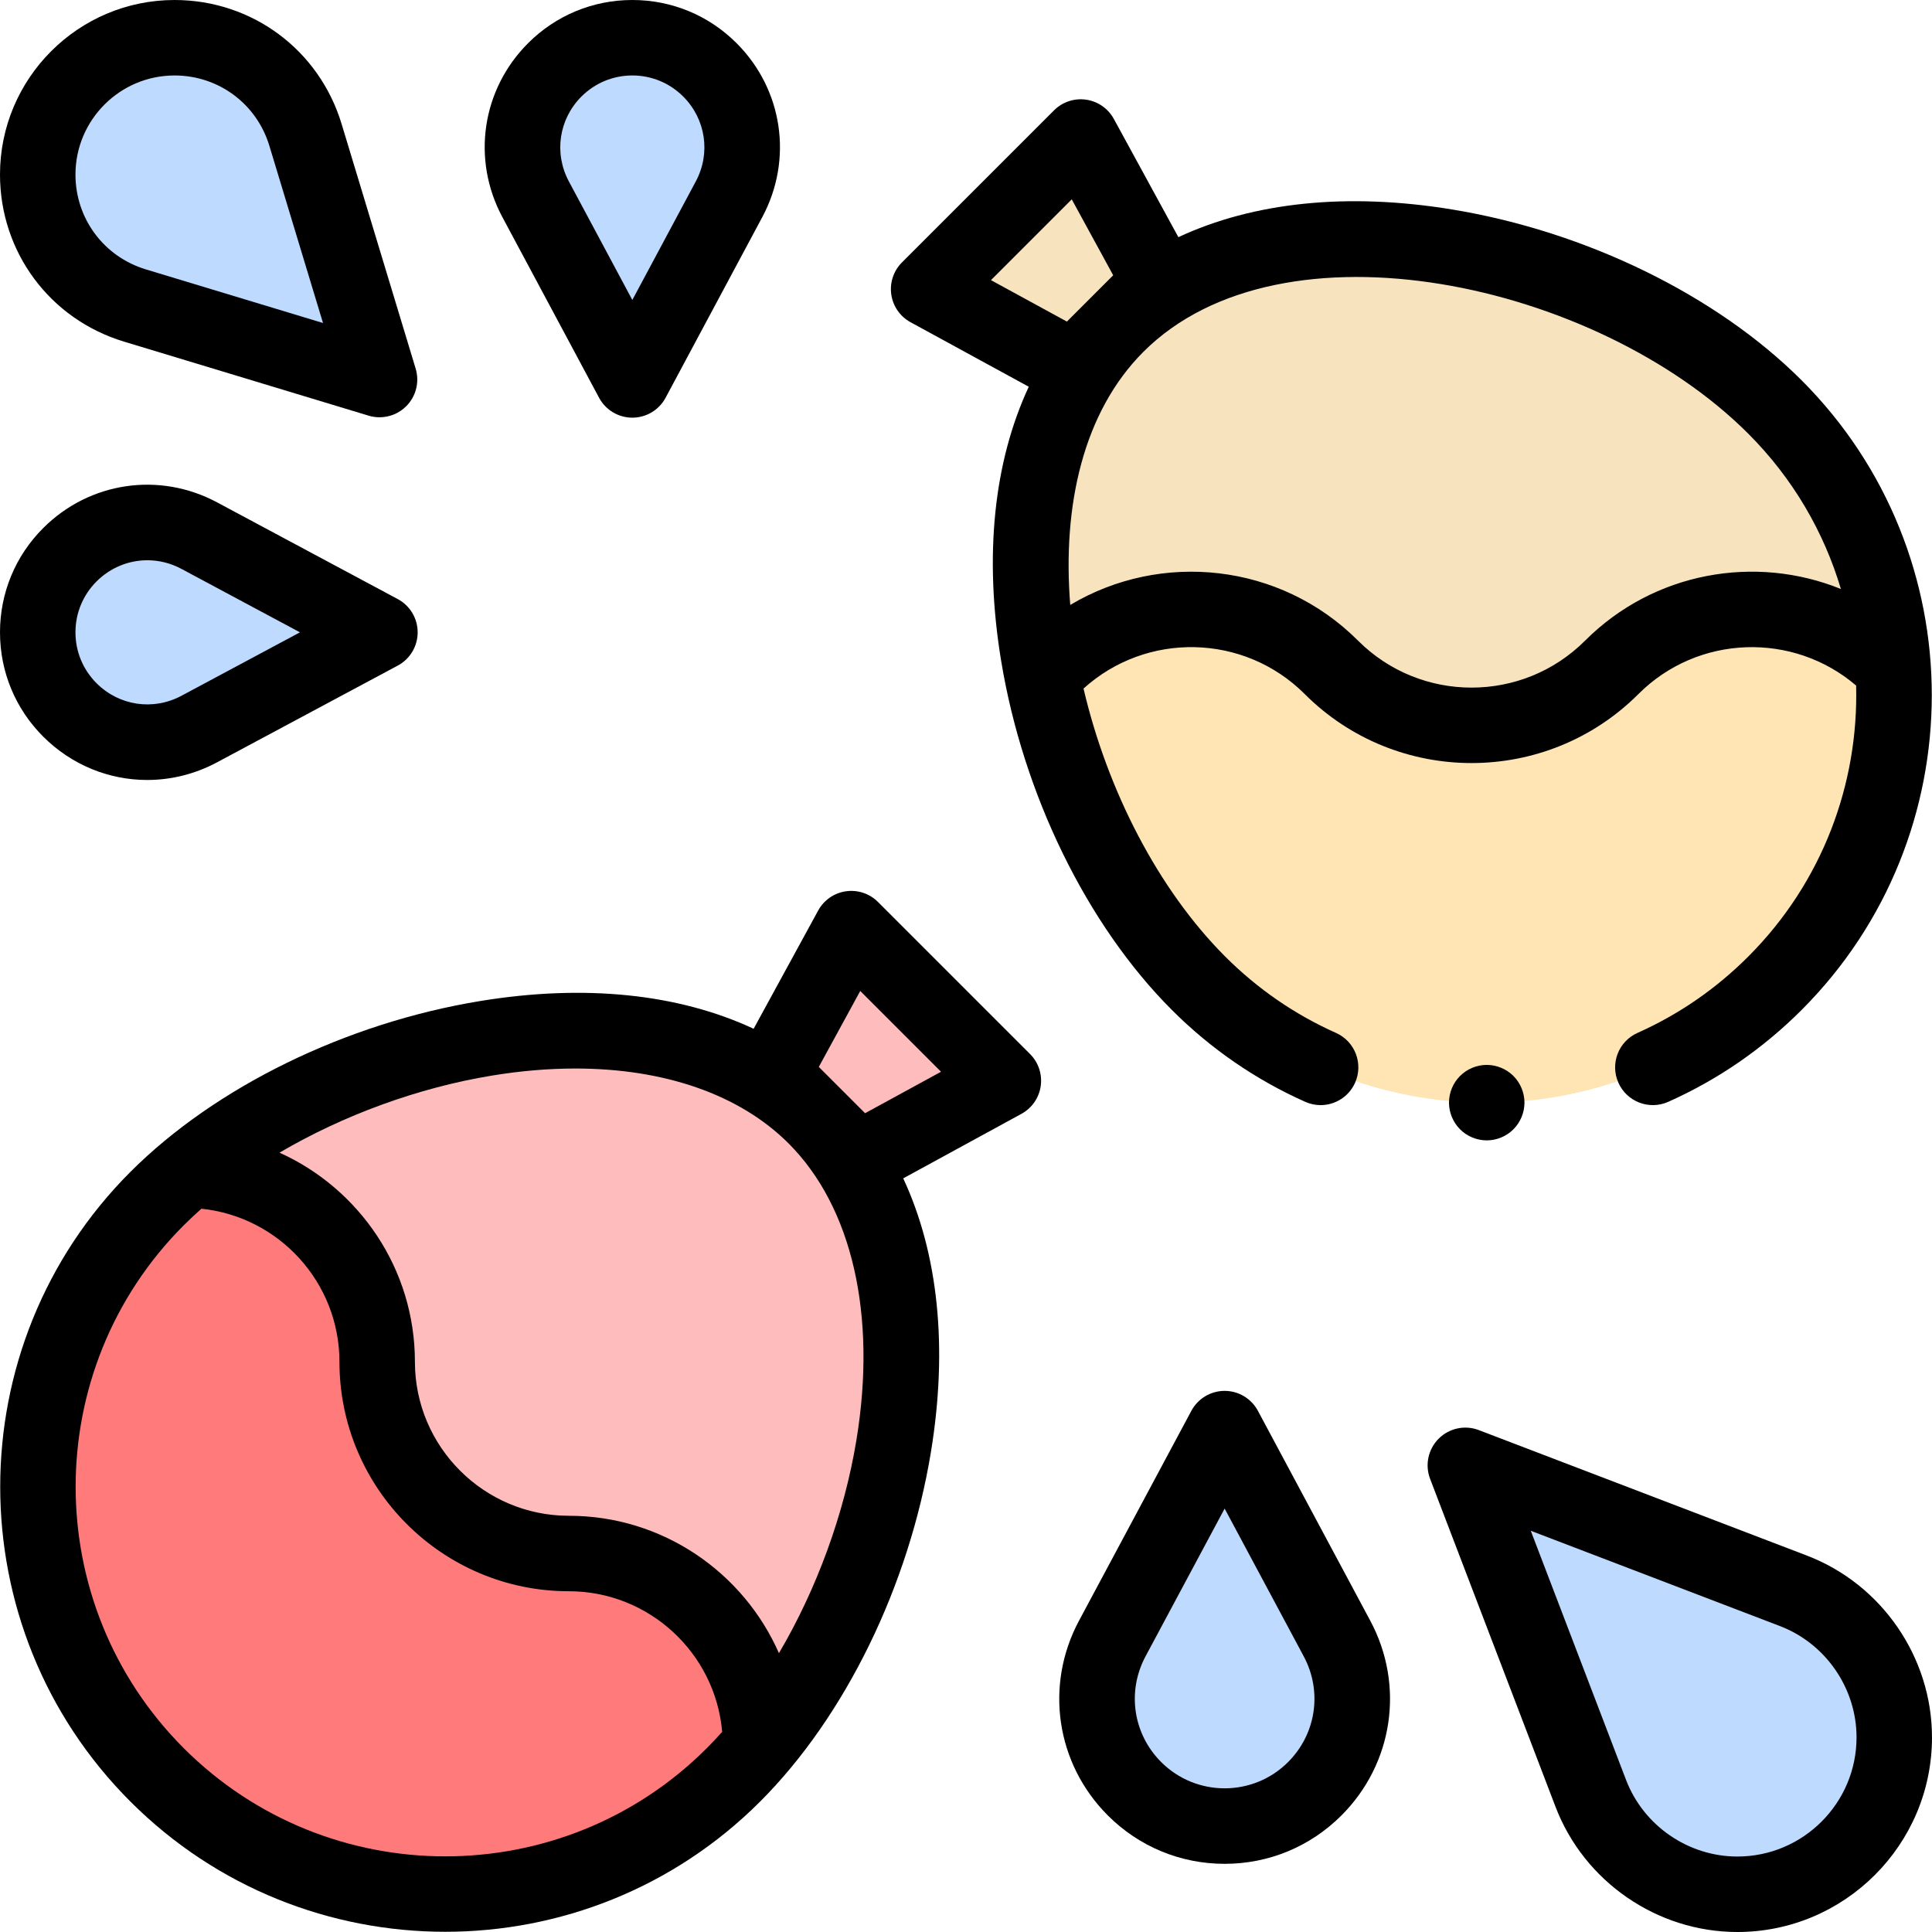 <svg id="Capa_1" enable-background="new 0 0 512 512" height="512" viewBox="0 0 512 512" width="512" xmlns="http://www.w3.org/2000/svg"><g id="XMLID_756_"><g fill="#bedaff"><path id="XMLID_1938_" d="m388.333 388.333 33.249 86.939c6.157 16.097 21.604 26.728 38.838 26.728 22.964 0 41.58-18.616 41.58-41.58 0-17.234-10.631-32.681-26.727-38.837z"/><path id="XMLID_1937_" d="m100.583 100.583-64.829-19.623c-15.294-4.629-25.754-18.724-25.754-34.702 0-20.025 16.233-36.258 36.258-36.258 15.979 0 30.074 10.46 34.703 25.754z"/><path id="XMLID_1936_" d="m167.575 100.685-25.635-47.887c-6.047-11.297-3.986-25.221 5.074-34.282 11.355-11.355 29.765-11.355 41.119 0 9.061 9.061 11.122 22.985 5.074 34.282z"/><path id="XMLID_1935_" d="m100.685 167.575-47.887-25.635c-11.297-6.047-25.221-3.986-34.282 5.074-11.355 11.355-11.355 29.765 0 41.119 9.061 9.061 22.985 11.122 34.282 5.074z"/></g><g id="XMLID_1931_"><path id="XMLID_1934_" d="m194.368 470.368c42.177-42.177 63.861-132.243 21.685-174.42s-132.243-20.492-174.42 21.685-42.177 110.558 0 152.735 110.558 42.176 152.735 0z" fill="#ffbcbc"/><path id="XMLID_1933_" d="m194.368 470.368c2.467-2.467 4.861-5.104 7.18-7.88-.002-28.052-22.743-50.791-50.795-50.791-28.054 0-50.796-22.742-50.796-50.796 0-27.805-22.343-50.378-50.053-50.777-2.921 2.42-5.687 4.925-8.27 7.509-42.177 42.177-42.177 110.558 0 152.735s110.557 42.176 152.734 0z" fill="#ff7a7a"/><path id="XMLID_1932_" d="m265.903 286.402-40.305-40.305-20.973 38.424 22.854 22.854z" fill="#ffbcbc"/></g><g id="XMLID_1869_"><path id="XMLID_1927_" d="m470.368 107.844c-42.177-42.177-132.243-63.861-174.42-21.685s-20.492 132.243 21.685 174.42 110.558 42.177 152.735 0 42.176-110.558 0-152.735z" fill="#f7e4bf"/><path id="XMLID_1926_" d="m427.126 176.858c-20.515 20.515-53.776 20.515-74.291 0-20.515-20.515-53.776-20.515-74.291 0 0 0-1.106-.581-3.046-1.529 5.72 32.403 21.462 64.579 42.134 85.25 42.177 42.177 110.559 42.177 152.735 0 22.959-22.96 33.417-53.685 31.379-83.721h-.33c-20.515-20.515-53.775-20.515-74.29 0z" fill="#ffe4b4"/><path id="XMLID_1870_" d="m286.402 36.308-40.305 40.306 38.424 20.972 22.854-22.853z" fill="#f7e4bf"/></g><path id="XMLID_1854_" d="m324.541 378.598 29.776 55.624c7.024 13.122 4.63 29.296-5.894 39.82-13.189 13.189-34.573 13.189-47.763 0-10.525-10.525-12.919-26.698-5.894-39.82z" fill="#bedaff"/><g id="XMLID_254_"><path id="XMLID_488_" d="m232.669 239.026c-2.228-2.229-5.375-3.275-8.495-2.827-3.119.449-5.844 2.341-7.354 5.107l-17.099 31.328c-19.9-9.272-44.757-11.895-72.497-7.344-35.495 5.82-70.135 22.744-92.663 45.271-46.007 46.008-46.007 120.869 0 166.877 23.004 23.004 53.222 34.506 83.439 34.506s60.435-11.502 83.438-34.506c22.527-22.528 39.451-57.168 45.271-92.663 4.549-27.74 1.926-52.597-7.345-72.496l31.329-17.1c2.766-1.51 4.658-4.234 5.107-7.354s-.599-6.267-2.827-8.495zm-183.965 224.27c-38.21-38.21-38.21-100.382 0-138.592 1.487-1.487 3.053-2.947 4.675-4.382 20.52 2.118 36.577 19.507 36.577 40.578 0 33.523 27.272 60.796 60.795 60.796 21.302 0 38.833 16.415 40.633 37.258-1.341 1.503-2.702 2.956-4.088 4.342-38.21 38.211-100.382 38.212-138.592 0zm178.27-81.757c-3.247 19.801-10.612 39.712-20.547 56.57-9.415-21.415-30.821-36.413-55.675-36.413-22.495 0-40.795-18.301-40.795-40.796 0-24.648-14.752-45.901-35.883-55.435 16.819-9.881 36.657-17.204 56.387-20.439 7.6-1.247 14.962-1.859 22.004-1.859 23.575 0 43.53 6.872 56.509 19.845l.02.02c16.844 16.855 23.398 45.468 17.98 78.507zm2.284-86.527-6.115-6.115c-.007-.007-.013-.014-.02-.02s-.014-.013-.02-.02l-6.114-6.114 10.986-20.128 21.41 21.41z"/><path id="XMLID_1168_" d="m241.306 85.392 31.329 17.1c-9.271 19.9-11.893 44.757-7.345 72.496 5.82 35.495 22.744 70.135 45.271 92.663 10.28 10.28 22.171 18.472 35.342 24.347 1.324.59 2.707.87 4.068.87 3.827 0 7.479-2.209 9.139-5.93 2.25-5.044-.016-10.956-5.059-13.206-10.93-4.875-20.803-11.679-29.347-20.224-17.772-17.772-31.246-44.068-37.558-71.033 16.673-15.111 42.536-14.628 58.618 1.455 12.192 12.192 28.202 18.287 44.217 18.286 16.011-.001 32.027-6.097 44.216-18.286 15.792-15.791 41.005-16.533 57.697-2.251.665 25.933-8.849 52.081-28.597 71.829-8.544 8.545-18.417 15.349-29.345 20.223-5.044 2.25-7.309 8.163-5.059 13.207 2.25 5.043 8.163 7.308 13.207 5.059 13.169-5.875 25.06-14.065 35.34-24.346 46.007-46.008 46.007-120.869 0-166.877-22.528-22.527-57.168-39.452-92.663-45.272-27.74-4.549-52.597-1.926-72.497 7.345l-17.1-31.329c-1.51-2.766-4.235-4.658-7.354-5.107-3.118-.448-6.267.599-8.495 2.827l-40.305 40.305c-2.228 2.229-3.275 5.376-2.827 8.495s2.341 5.844 5.107 7.354zm221.99 29.523c11.887 11.887 20.072 26.095 24.562 41.178-22.595-9.168-49.506-4.604-67.805 13.694-16.583 16.583-43.565 16.583-60.148 0-20.652-20.651-52.269-23.804-76.277-9.47-2.127-26.275 3.424-51.12 19.39-67.085 36.671-36.671 120.175-18.42 160.278 21.683zm-179.271-62.088 10.986 20.127-12.269 12.269-20.127-10.986z"/><path id="XMLID_1184_" d="m32.857 90.532 64.829 19.622c.954.289 1.929.429 2.896.429 2.614 0 5.169-1.026 7.072-2.929 2.607-2.608 3.568-6.439 2.5-9.968l-19.622-64.829c-5.949-19.653-23.741-32.857-44.274-32.857-25.507 0-46.258 20.751-46.258 46.258 0 20.533 13.204 38.325 32.857 44.274zm13.401-70.532c11.655 0 21.755 7.495 25.131 18.651l14.211 46.949-46.949-14.21c-11.156-3.377-18.651-13.477-18.651-25.132 0-14.479 11.779-26.258 26.258-26.258z"/><path id="XMLID_1202_" d="m158.758 105.405c1.74 3.251 5.129 5.281 8.816 5.281s7.076-2.029 8.816-5.281l25.634-47.888c8.186-15.292 5.445-33.807-6.82-46.072-7.379-7.381-17.192-11.445-27.629-11.445s-20.25 4.064-27.63 11.445c-12.266 12.265-15.006 30.78-6.82 46.072zm-4.672-79.818c3.603-3.603 8.393-5.587 13.488-5.587s9.885 1.984 13.488 5.587c5.988 5.987 7.326 15.026 3.33 22.491l-16.818 31.417-16.818-31.417c-3.996-7.465-2.657-16.503 3.33-22.491z"/><path id="XMLID_1206_" d="m39.009 206.701c6.287 0 12.636-1.532 18.508-4.676l47.888-25.634c3.251-1.74 5.281-5.129 5.281-8.816s-2.029-7.076-5.281-8.816l-47.888-25.634c-15.292-8.186-33.808-5.445-46.072 6.82-7.381 7.379-11.445 17.192-11.445 27.63s4.064 20.25 11.445 27.631c7.555 7.554 17.48 11.495 27.564 11.495zm-13.422-52.615c3.688-3.688 8.533-5.612 13.456-5.612 3.069 0 6.168.748 9.036 2.283l31.417 16.818-31.417 16.818c-7.465 3.995-16.504 2.659-22.491-3.33-3.604-3.603-5.588-8.393-5.588-13.488s1.984-9.886 5.587-13.489z"/><path id="XMLID_1240_" d="m478.845 412.243-86.939-33.25c-3.686-1.41-7.854-.521-10.643 2.269s-3.679 6.959-2.27 10.644l33.249 86.939c7.585 19.831 26.946 33.155 48.177 33.155 28.442 0 51.581-23.139 51.581-51.58 0-21.232-13.324-40.594-33.155-48.177zm-18.426 79.757c-12.999 0-24.853-8.158-29.497-20.3l-25.253-66.03 66.031 25.254c12.142 4.642 20.3 16.496 20.3 29.496 0 17.413-14.167 31.58-31.581 31.58z"/><path id="XMLID_1248_" d="m333.357 373.878c-1.74-3.251-5.129-5.28-8.816-5.28s-7.076 2.029-8.816 5.28l-29.775 55.625c-9.17 17.131-6.1 37.871 7.639 51.61 8.268 8.268 19.26 12.821 30.953 12.821s22.685-4.554 30.953-12.821c13.739-13.739 16.809-34.479 7.64-51.61zm7.994 93.093c-9.269 9.27-24.352 9.27-33.62 0-7.462-7.462-9.129-18.726-4.149-28.028l20.959-39.155 20.959 39.154c4.98 9.303 3.313 20.568-4.149 28.029z"/><path id="XMLID_1250_" d="m386.93 285.14c-1.86 1.86-2.93 4.44-2.93 7.07 0 2.64 1.07 5.21 2.93 7.07 1.86 1.869 4.44 2.93 7.07 2.93s5.21-1.061 7.07-2.93c1.86-1.86 2.93-4.44 2.93-7.07s-1.07-5.21-2.93-7.07c-1.86-1.859-4.44-2.93-7.07-2.93s-5.21 1.07-7.07 2.93z"/></g></g></svg>
